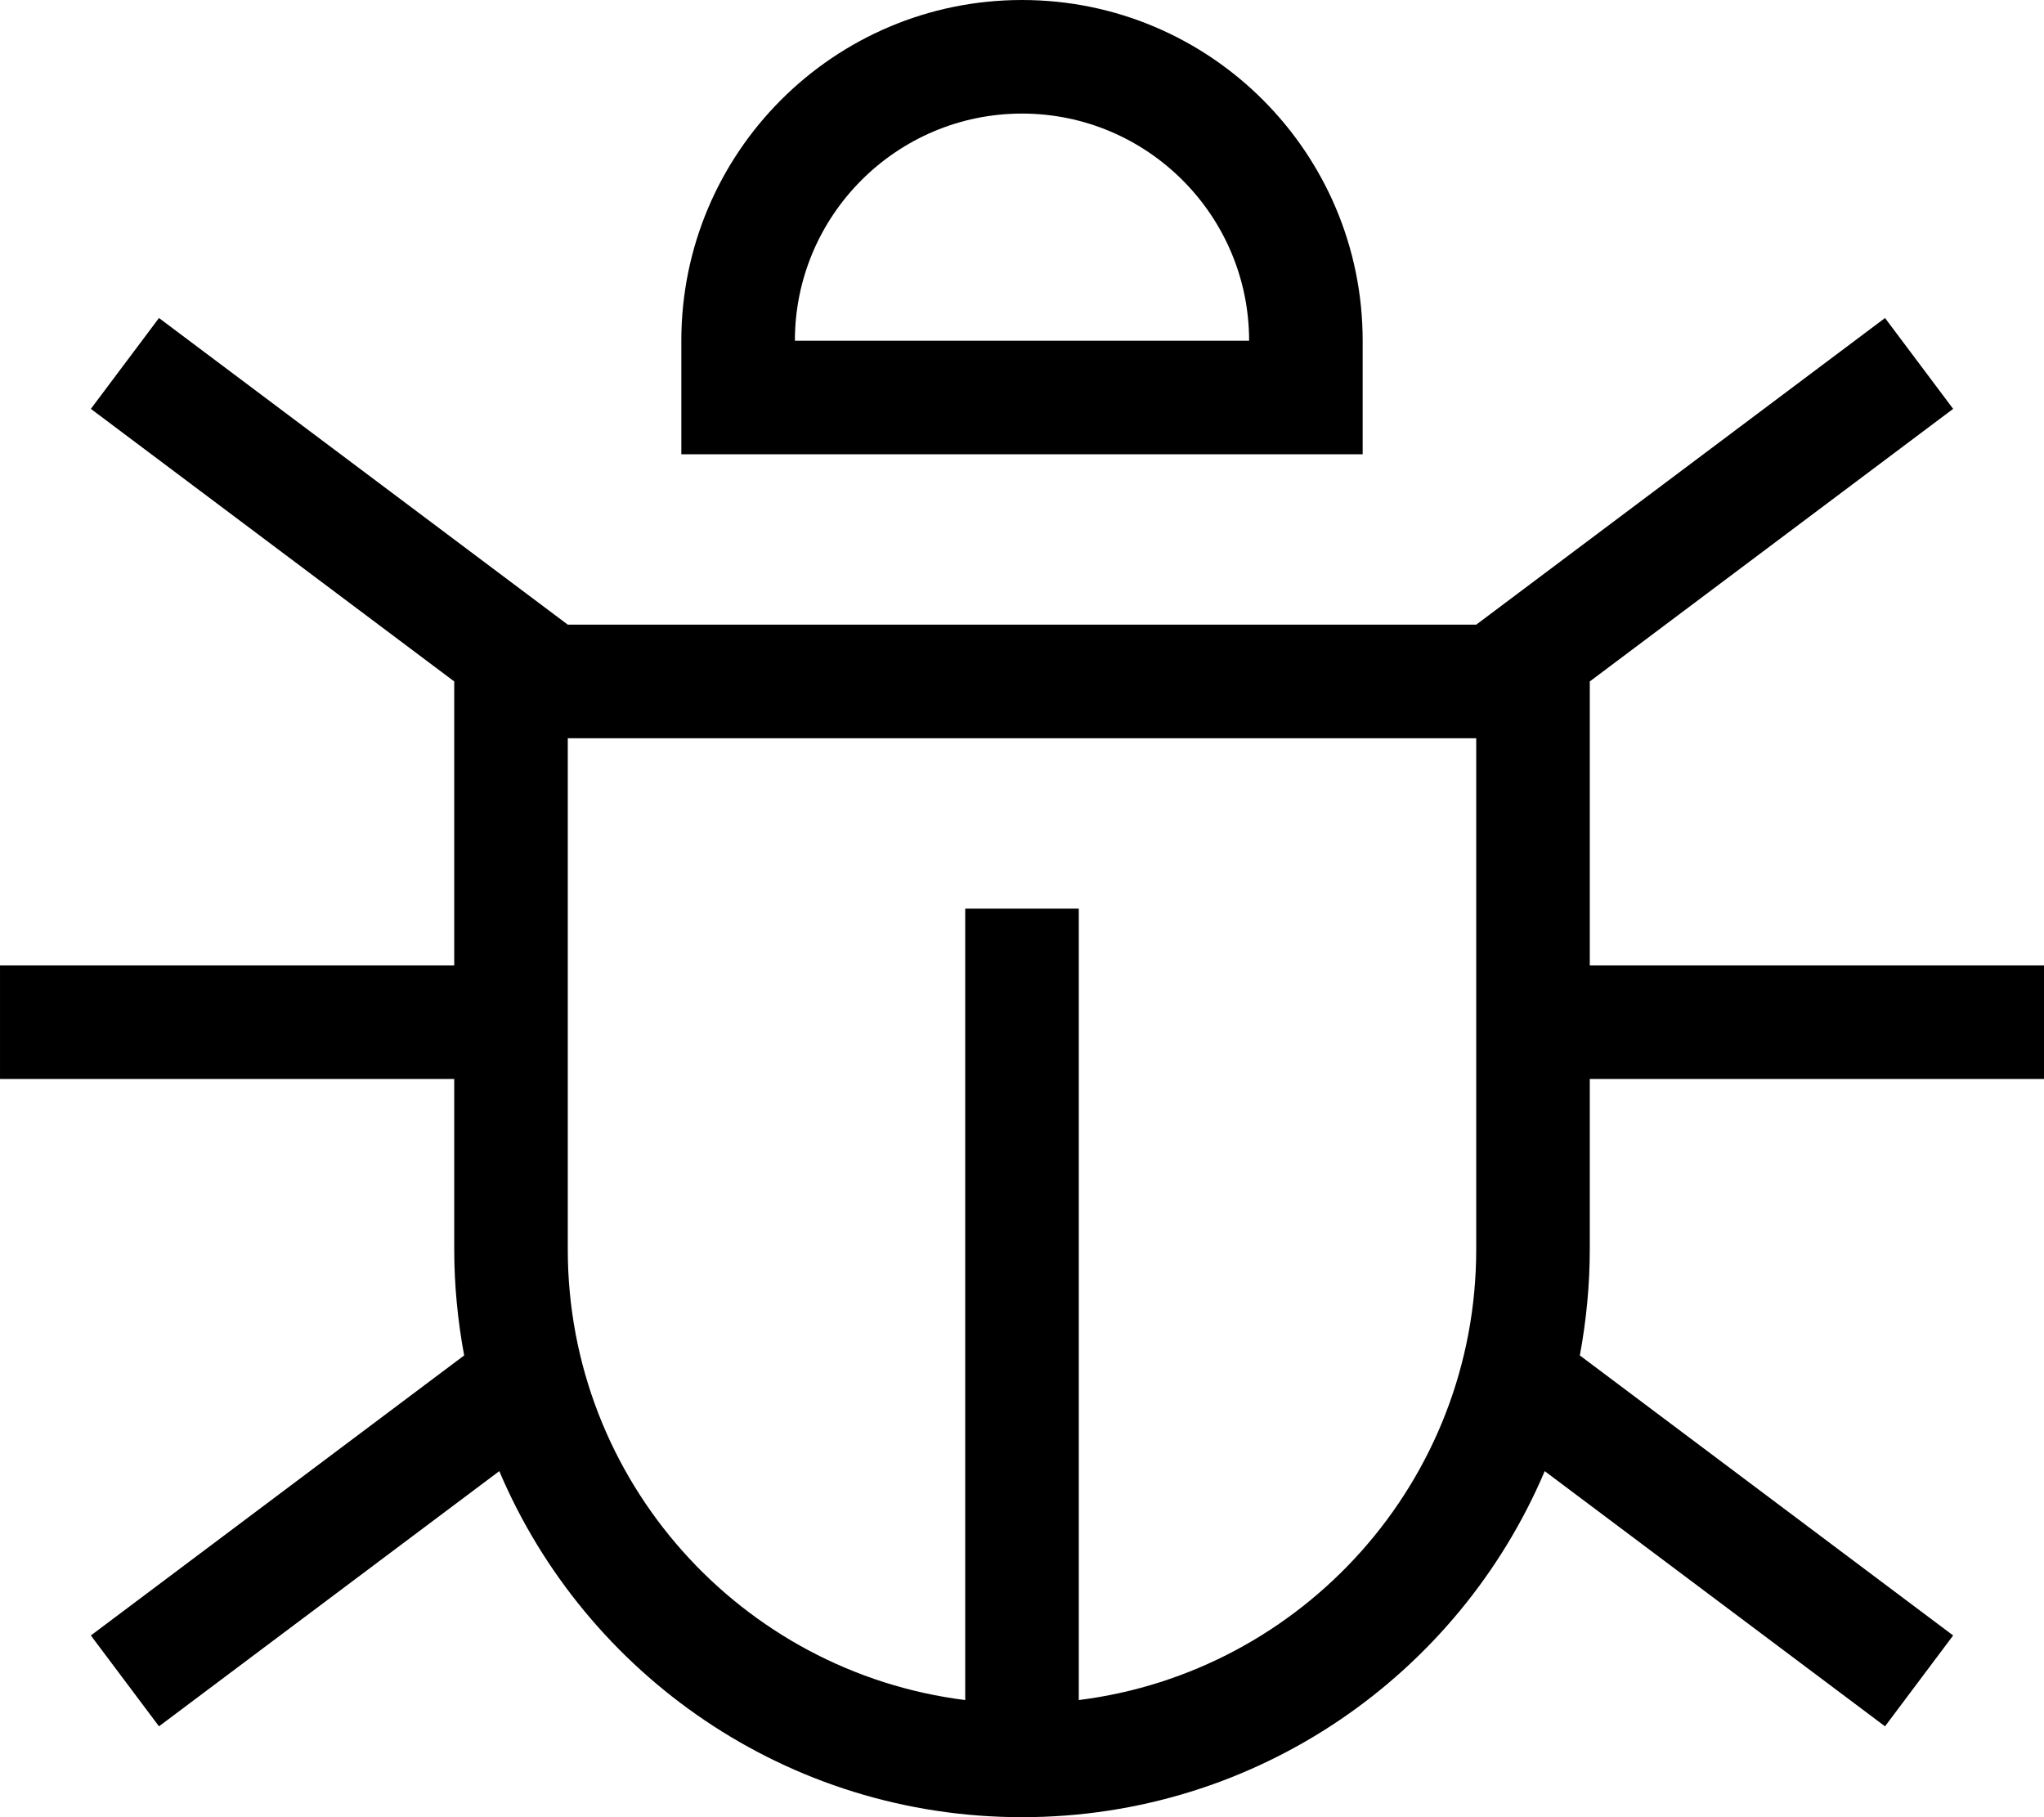 <svg fill="currentColor" xmlns="http://www.w3.org/2000/svg" viewBox="0 0 576 512"><!--! Font Awesome Pro 7.0.1 by @fontawesome - https://fontawesome.com License - https://fontawesome.com/license (Commercial License) Copyright 2025 Fonticons, Inc. --><path fill="currentColor" d="M288 32c35.3 0 64 28.7 64 64L224 96c0-35.3 28.7-64 64-64zM192 96l0 32 192 0 0-32c0-53-43-96-96-96s-96 43-96 96zM416 352c0 65.3-48.9 119.1-112 127l0-223-32 0 0 223c-63.1-7.9-112-61.7-112-127l0-144 256 0 0 144zm32 0l0-48 128 0 0-32-128 0 0-80 89.6-67.2 12.8-9.6-19.2-25.6-12.8 9.6-102.4 76.8-256 0-102.4-76.8-12.8-9.6-19.2 25.6 12.8 9.6 89.6 67.2 0 80-128 0 0 32 128 0 0 48c0 10.2 1 20.2 2.8 29.9l-92.4 69.3-12.8 9.6 19.2 25.6 12.8-9.6 83.1-62.3C165 471.8 221.8 512 288 512s123-40.2 147.3-97.5l83.1 62.3 12.8 9.6 19.2-25.6-12.8-9.6-92.4-69.3c1.8-9.7 2.8-19.7 2.8-29.9z"/></svg>